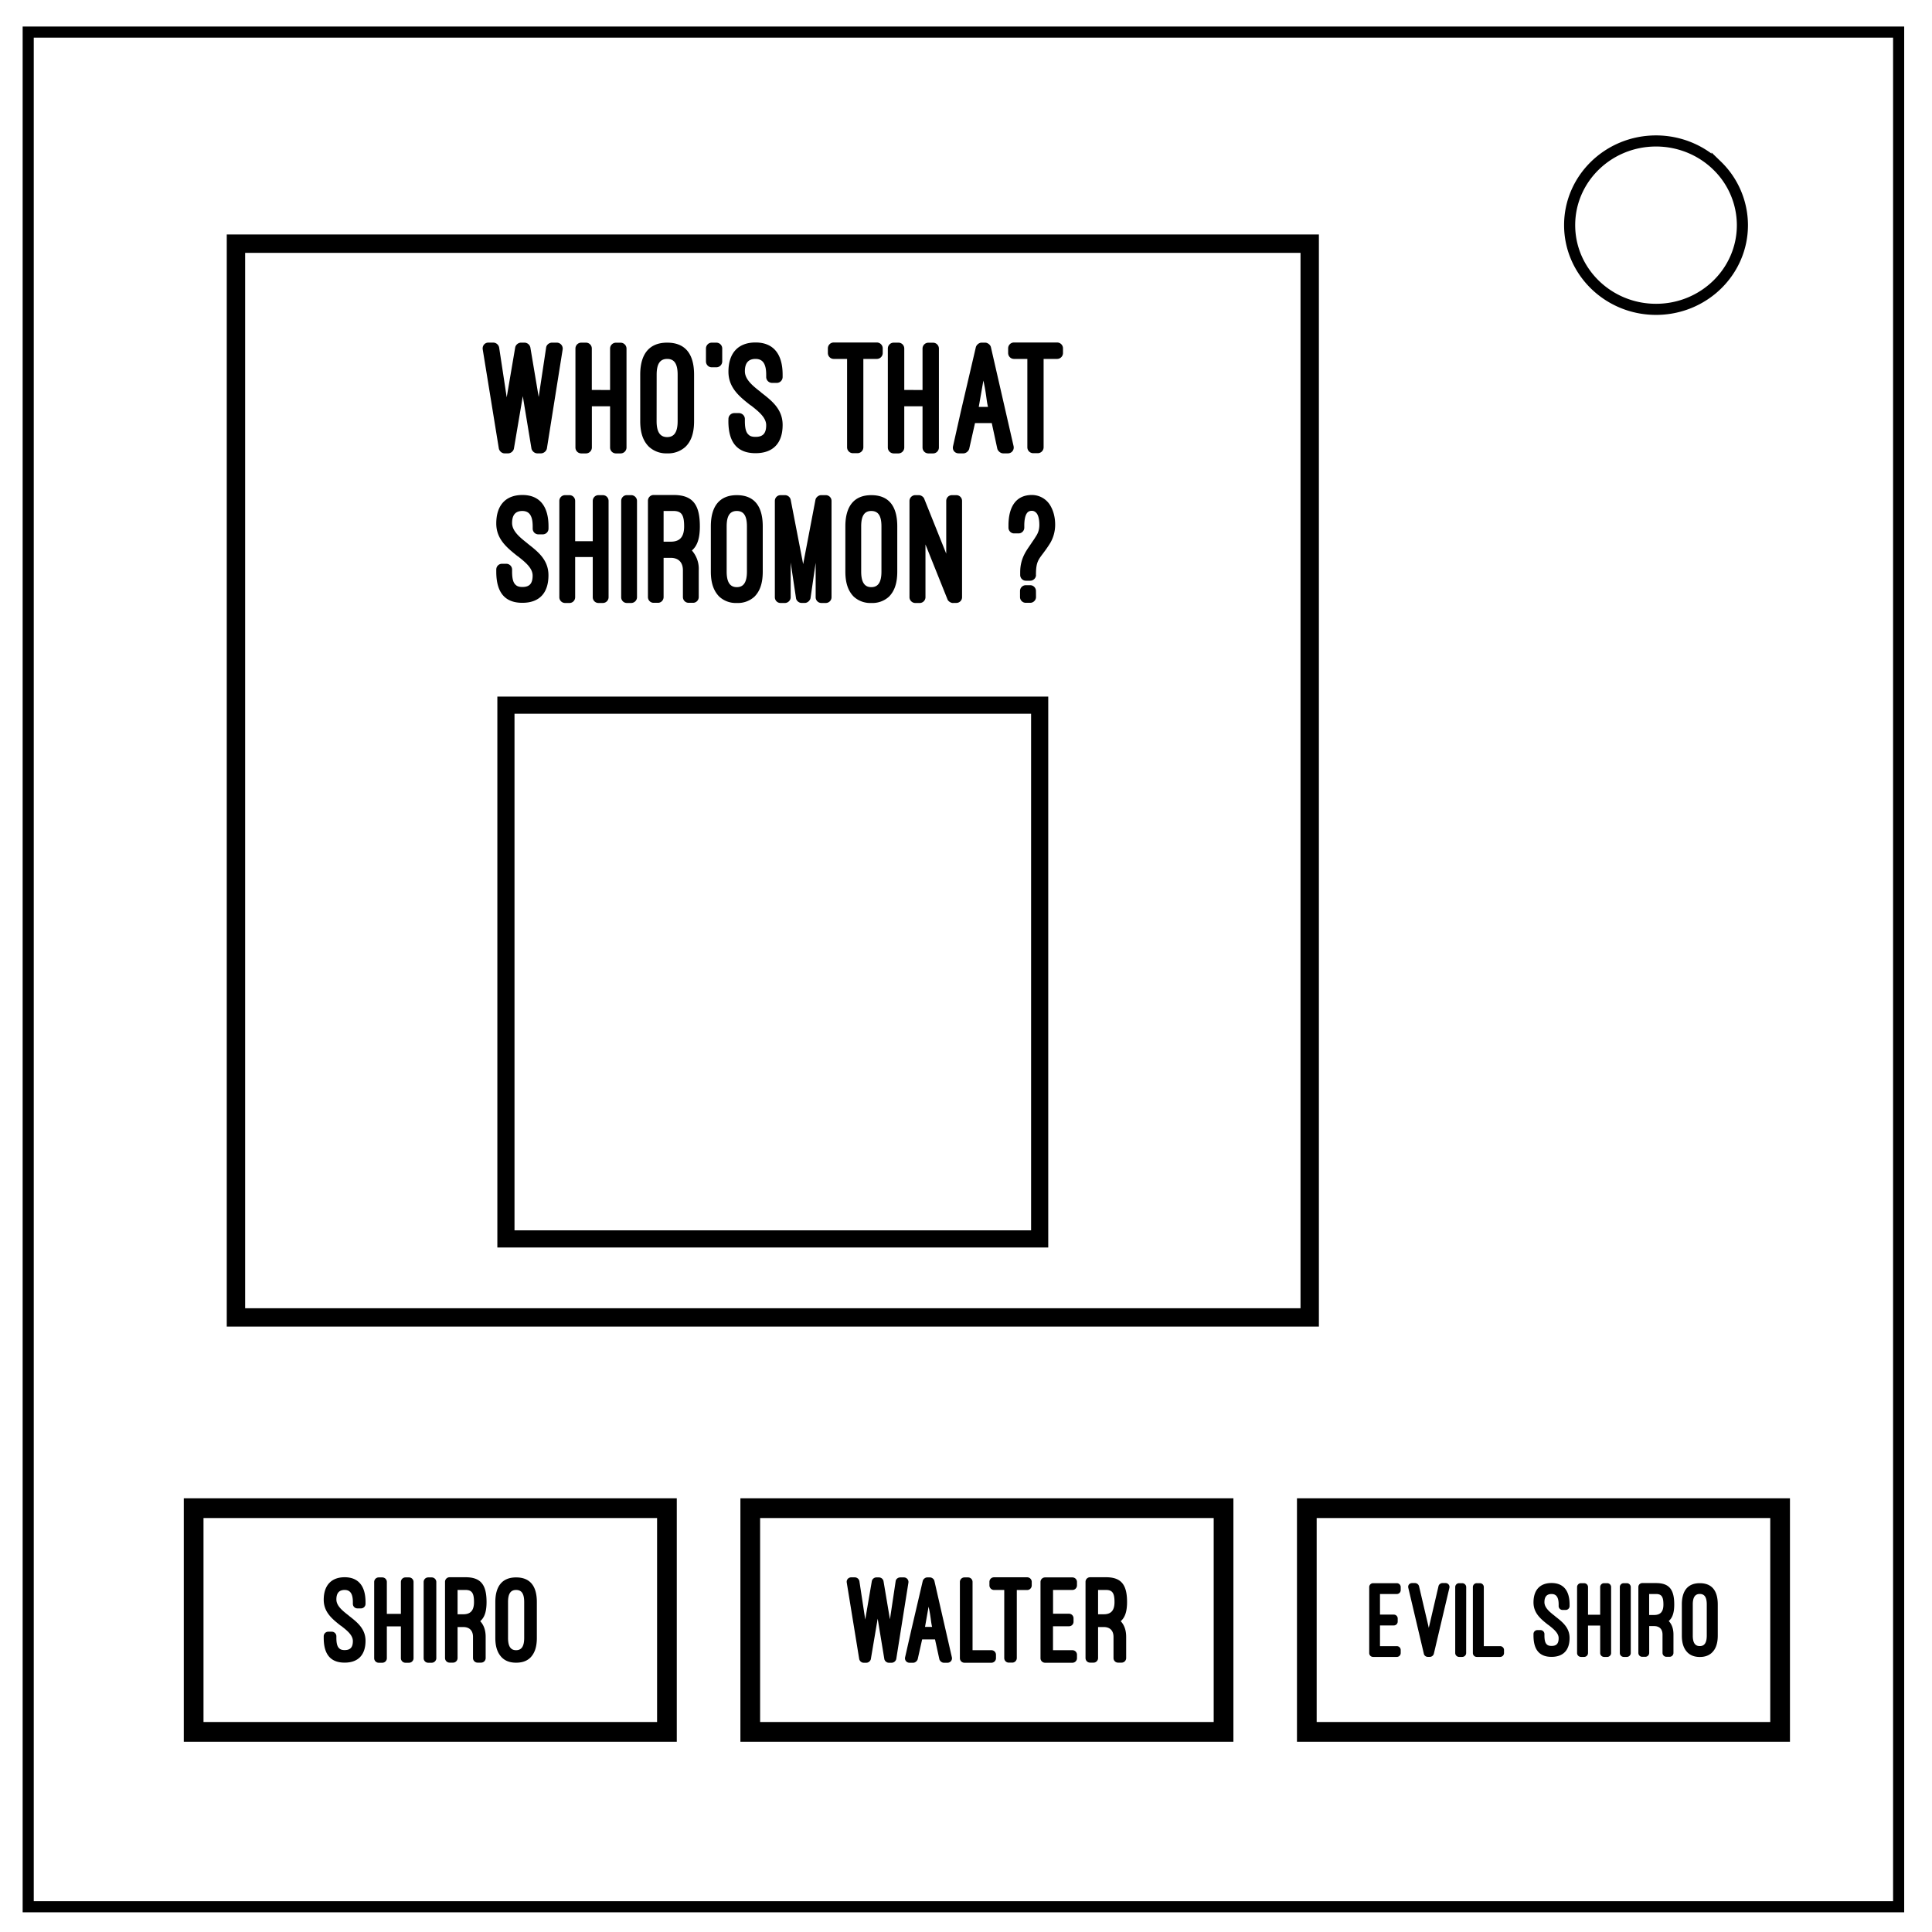 <svg xmlns="http://www.w3.org/2000/svg" fill="none" viewBox="0 0 348 348"><path stroke="#000" stroke-width="2" d="M5.08 5.78h336.91v337.67H5.08z"/><path stroke="#000" stroke-width="2" d="M282.73 40.55c0-8.37 6.97-15.16 15.56-15.16 4.13 0 8.09 1.6 11 4.44a14.97 14.97 0 0 1 4.56 10.72c0 8.38-6.96 15.17-15.56 15.17-8.59 0-15.56-6.8-15.56-15.17z"/><path stroke="#000" stroke-linecap="square" stroke-width="3.31" d="M42.5 43.89h193.41V237.3H42.5z"/><path stroke="#000" stroke-linecap="square" stroke-width="3.55" d="M34.88 271.66h85.25v40.29H34.88zm100.26 0h85.25v40.29h-85.25zm100.25 0h85.25v40.29h-85.25z"/><path fill="#000" stroke-width=".86" d="M58.31 295.03c0 2.99 1.26 4.45 3.77 4.45 2.41 0 3.76-1.37 3.76-3.93 0-2.2-1.53-3.37-3.03-4.54h.02c-1.12-.86-2.24-1.75-2.24-2.91 0-1.19.53-1.71 1.49-1.71 1 0 1.48.68 1.48 2.18v.32c0 .46.36.82.82.82h.64c.45 0 .82-.36.82-.82v-.32c0-2.9-1.3-4.47-3.76-4.47-2.42 0-3.77 1.49-3.77 4.06 0 2.26 1.58 3.5 3.08 4.68v-.02c1.12.86 2.17 1.7 2.17 2.78 0 1.2-.53 1.62-1.48 1.62-.32 0-.71-.05-.96-.3-.32-.27-.53-.8-.53-1.9v-.29a.83.83 0 0 0-.82-.82h-.64a.82.82 0 0 0-.82.82zm11.37-4.33v-5.75a.82.82 0 0 0-.82-.82h-.64a.82.82 0 0 0-.82.82v13.73c0 .45.36.82.82.82h.64c.46 0 .82-.37.82-.82v-5.73h2.53v5.73c0 .45.37.82.82.82h.64c.46 0 .82-.37.82-.82v-13.73a.82.82 0 0 0-.82-.82h-.64a.82.82 0 0 0-.82.82v5.75zm8.91-5.75a.83.83 0 0 0-.82-.82h-.64a.82.82 0 0 0-.82.82v13.73c0 .45.36.82.82.82h.64c.43 0 .82-.37.82-.82zm8.89 9.9c0-1.19-.32-2.13-.98-2.83l.18-.18c.71-.71.96-1.85.96-3.27 0-3.05-.98-4.47-3.78-4.47h-2.88a.82.82 0 0 0-.82.83v13.72c0 .46.37.83.82.83h.64c.43 0 .8-.37.8-.83v-5.58h1.03c1.11 0 1.75.64 1.75 1.78v3.8c0 .46.37.83.82.83h.64c.46 0 .82-.37.82-.83zm-5.06-8.46h1.44c1.18 0 1.52.63 1.52 2.18 0 1.56-.66 2.2-1.93 2.2h-1.03zm6.8 8.64c0 1.8.5 2.85 1.21 3.56.76.73 1.71.9 2.53.9.85 0 1.8-.17 2.56-.9.7-.71 1.18-1.76 1.18-3.56v-6.46c0-2.9-1.23-4.44-3.74-4.44-2.48 0-3.74 1.57-3.74 4.44zm2.29-6.46c0-1.48.45-2.18 1.45-2.18.99 0 1.46.66 1.46 2.18v6.46c0 1.55-.5 2.21-1.46 2.21-.98 0-1.45-.7-1.45-2.21z" aria-label="SHIRO"/><path fill="#000" stroke-width=".86" d="M159.14 284.79a.85.85 0 0 0-.8-.66h-.5c-.37 0-.73.3-.8.66l-1.19 6.93-1.05-6.9a.85.85 0 0 0-.82-.7h-.66a.8.8 0 0 0-.8.94l2.24 13.75c.07.37.4.69.8.69h.5c.36 0 .73-.3.8-.66l1.23-7.28 1.2 7.28c.07.36.44.66.8.66h.53c.39 0 .75-.32.82-.69l2.19-13.75a.82.82 0 0 0-.82-.93h-.66c-.4 0-.78.3-.82.68l-1.03 6.87zm10.06 14.07c.09.34.45.64.8.64h.65a.8.8 0 0 0 .8-1l-3.14-13.73c-.07-.35-.46-.64-.8-.64h-.5c-.35 0-.71.3-.8.64l-2.08 8.91-1.1 4.84a.8.8 0 0 0 .8.98h.67c.34 0 .7-.3.8-.64l.8-3.56h2.32zm-1.94-9.46c.43 1.93.38 2.55.63 3.64h-1.27zm12.14 8.66a.82.82 0 0 0-.82-.82h-3.4v-12.3a.81.81 0 0 0-.8-.81h-.66a.82.82 0 0 0-.82.82v13.73c0 .45.36.82.82.82h4.86c.45 0 .82-.37.82-.82zm-1.18-12.5c0 .46.37.83.82.83h1.85v12.26c0 .46.37.83.82.83h.62c.45 0 .82-.37.82-.83V286.4h1.87c.45 0 .82-.37.82-.83v-.63a.82.82 0 0 0-.82-.83h-5.98a.82.82 0 0 0-.82.83zm10.02-1.43a.82.82 0 0 0-.82.82v13.73c0 .45.37.82.82.82h4.93c.45 0 .82-.37.82-.82v-.62a.82.82 0 0 0-.82-.82h-3.5v-4.31h2.88c.46 0 .82-.36.82-.82v-.62a.82.82 0 0 0-.82-.82h-2.87v-4.28h3.49c.45 0 .82-.37.82-.83v-.61a.82.82 0 0 0-.82-.82zm14.61 10.72c0-1.19-.32-2.13-.98-2.83l.18-.18c.7-.71.96-1.85.96-3.27 0-3.05-.98-4.47-3.79-4.47h-2.87a.82.82 0 0 0-.82.83v13.72c0 .46.36.83.82.83h.64c.43 0 .8-.37.8-.83v-5.58h1.02c1.12 0 1.76.64 1.76 1.78v3.8c0 .46.36.83.82.83h.64c.45 0 .82-.37.82-.83zm-5.06-8.46h1.43c1.19 0 1.53.63 1.53 2.18 0 1.56-.66 2.2-1.94 2.2h-1.02z" aria-label="WALTER"/><path fill="#000" stroke-width=".74" d="M247.33 285.17a.7.7 0 0 0-.7.7v11.88c0 .39.3.7.7.7h4.26a.7.7 0 0 0 .71-.7v-.54a.7.7 0 0 0-.71-.7h-3.02v-3.73h2.49a.7.7 0 0 0 .7-.71v-.53a.7.7 0 0 0-.7-.71h-2.49v-3.71h3.02a.7.7 0 0 0 .71-.71v-.53a.7.7 0 0 0-.71-.71zm8.27.53a.78.78 0 0 0-.69-.55h-.55c-.5 0-.8.41-.69.86l2.8 11.87c.06.32.37.56.69.56h.41c.3 0 .62-.24.7-.56l2.8-11.87a.7.7 0 0 0-.7-.86h-.57c-.3 0-.63.25-.69.55l-1.75 7.51zm8.5.18c0-.4-.34-.71-.72-.71h-.55a.7.7 0 0 0-.71.7v11.88c0 .39.32.7.71.7h.55c.38 0 .71-.31.71-.7zm6.81 11.33a.7.7 0 0 0-.7-.7h-2.94v-10.63a.7.7 0 0 0-.7-.71H266a.7.7 0 0 0-.7.7v11.88c0 .39.31.7.7.7h4.2a.7.7 0 0 0 .71-.7zm5.31-2.61c0 2.57 1.08 3.84 3.25 3.84 2.09 0 3.25-1.19 3.25-3.4 0-1.9-1.32-2.91-2.62-3.92h.02c-.97-.75-1.93-1.52-1.93-2.52 0-1.03.45-1.48 1.28-1.48.87 0 1.28.59 1.28 1.9v.27c0 .4.32.7.7.7h.56a.7.7 0 0 0 .71-.7V289c0-2.5-1.12-3.86-3.25-3.86-2.1 0-3.25 1.28-3.25 3.5 0 1.96 1.36 3.02 2.66 4.05v-.02c.96.75 1.87 1.48 1.87 2.4 0 1.05-.45 1.4-1.28 1.4-.28 0-.61-.04-.83-.25-.28-.24-.45-.7-.45-1.64v-.26c0-.39-.34-.7-.71-.7h-.56a.7.7 0 0 0-.7.7zm9.82-3.75v-4.97a.7.7 0 0 0-.7-.71h-.56a.7.7 0 0 0-.71.7v11.88c0 .39.32.7.71.7h.55a.7.7 0 0 0 .71-.7v-4.95h2.19v4.95c0 .39.32.7.71.7h.55a.7.7 0 0 0 .71-.7v-11.87a.7.7 0 0 0-.7-.71h-.56a.7.7 0 0 0-.71.7v4.98zm7.7-4.97c0-.4-.33-.71-.7-.71h-.56a.7.7 0 0 0-.71.7v11.88c0 .39.32.7.71.7h.55c.38 0 .71-.31.71-.7zm7.69 8.55c0-1.02-.27-1.83-.85-2.44l.16-.16c.61-.61.83-1.6.83-2.82 0-2.64-.85-3.86-3.27-3.86h-2.49a.7.7 0 0 0-.7.7v11.88c0 .39.3.7.7.7h.55a.7.7 0 0 0 .7-.7v-4.83h.88c.97 0 1.52.55 1.52 1.53v3.3c0 .39.32.7.71.7h.55a.7.7 0 0 0 .71-.7zm-4.38-7.31h1.25c1.02 0 1.32.55 1.32 1.9 0 1.33-.57 1.88-1.68 1.88h-.89zm5.89 7.48c0 1.55.43 2.46 1.04 3.07.65.63 1.48.79 2.2.79.72 0 1.55-.16 2.2-.8.61-.6 1.03-1.51 1.03-3.07v-5.58c0-2.5-1.07-3.84-3.24-3.84-2.15 0-3.23 1.36-3.23 3.84zm1.97-5.59c0-1.28.4-1.9 1.26-1.9.85 0 1.26.58 1.26 1.9v5.58c0 1.34-.43 1.91-1.26 1.91-.85 0-1.26-.6-1.26-1.9z" aria-label="EVIL SHIRO"/><path stroke="#000" stroke-linecap="square" stroke-width="3.09" d="M91.13 127.02h96.14v96.14H91.13z"/><path fill="#000" stroke-width="1.11" d="M95.53 62.58a1.1 1.1 0 0 0-1.04-.86h-.65c-.47 0-.95.38-1.04.86l-1.53 8.99-1.36-8.96a1.1 1.1 0 0 0-1.07-.9h-.86c-.68 0-1.12.57-1.03 1.22l2.9 17.84c.09.47.53.89 1.03.89h.65c.48 0 .95-.39 1.04-.86l1.6-9.44 1.56 9.44c.1.47.57.86 1.04.86h.68c.5 0 .98-.42 1.06-.89l2.84-17.84a1.07 1.07 0 0 0-1.06-1.21h-.86c-.5 0-1 .38-1.06.89l-1.34 8.9zm11.07 7.66v-7.46c0-.59-.47-1.06-1.06-1.06h-.83c-.59 0-1.06.47-1.06 1.06V80.6c0 .6.47 1.07 1.06 1.07h.83c.6 0 1.07-.48 1.07-1.07v-7.42h3.28v7.42c0 .6.47 1.07 1.06 1.07h.83c.6 0 1.07-.48 1.07-1.07V62.8c0-.6-.48-1.07-1.07-1.07h-.83c-.59 0-1.06.47-1.06 1.06v7.46zm8.72 5.62c0 2.34.65 3.7 1.57 4.61a4.57 4.57 0 0 0 3.28 1.19 4.6 4.6 0 0 0 3.31-1.19c.92-.91 1.54-2.27 1.54-4.61v-8.37c0-3.76-1.6-5.77-4.85-5.77-3.22 0-4.85 2.04-4.85 5.77zm2.96-8.37c0-1.93.59-2.84 1.9-2.84 1.26 0 1.88.86 1.88 2.84v8.37c0 2.01-.65 2.87-1.89 2.87-1.27 0-1.9-.92-1.9-2.87zm11.81-4.71c0-.59-.47-1.06-1.07-1.06h-.82c-.57 0-1.04.47-1.04 1.06v2.31c0 .6.47 1.07 1.04 1.07h.82c.6 0 1.07-.48 1.07-1.07zm1.11 13.08c0 3.87 1.64 5.77 4.89 5.77 3.14 0 4.88-1.78 4.88-5.09 0-2.87-1.98-4.38-3.93-5.89h.03c-1.45-1.12-2.9-2.28-2.9-3.78 0-1.54.68-2.22 1.92-2.22 1.3 0 1.92.88 1.92 2.84v.41c0 .6.48 1.07 1.07 1.07h.83c.59 0 1.06-.48 1.06-1.07v-.41c0-3.76-1.69-5.8-4.88-5.8-3.14 0-4.88 1.92-4.88 5.26 0 2.93 2.04 4.53 4 6.07v-.03c1.44 1.12 2.8 2.22 2.8 3.6 0 1.58-.68 2.1-1.92 2.1-.41 0-.92-.05-1.24-.38-.42-.35-.68-1.03-.68-2.45v-.39c0-.59-.5-1.06-1.07-1.06h-.83c-.59 0-1.06.47-1.06 1.06zm17.92-12.28c0 .6.47 1.07 1.06 1.07h2.4v15.91c0 .6.47 1.07 1.06 1.07h.8c.6 0 1.07-.48 1.07-1.07V64.65h2.42c.6 0 1.07-.48 1.07-1.07v-.83c0-.59-.48-1.06-1.07-1.06h-7.75c-.59 0-1.06.47-1.06 1.06zm13.76 6.66v-7.46c0-.59-.47-1.06-1.06-1.06h-.83c-.6 0-1.07.47-1.07 1.06V80.6c0 .6.48 1.07 1.07 1.07h.83c.59 0 1.06-.48 1.06-1.07v-7.42h3.29v7.42c0 .6.47 1.07 1.06 1.07h.83c.6 0 1.06-.48 1.06-1.07V62.8c0-.6-.47-1.07-1.06-1.07h-.83c-.59 0-1.06.47-1.06 1.06v7.46zm16.76 10.59c.12.44.6.83 1.04.83h.86c.7 0 1.18-.62 1.03-1.3l-4.08-17.81c-.09-.45-.6-.83-1.04-.83h-.65c-.44 0-.91.38-1.03.83l-2.7 11.56-1.41 6.28c-.15.68.32 1.27 1.03 1.27h.86c.44 0 .92-.39 1.03-.83l1.04-4.62h3.02zm-2.51-12.28c.56 2.52.5 3.32.83 4.74h-1.66zm4.46-4.97c0 .6.47 1.07 1.06 1.07h2.4v15.91c0 .6.47 1.07 1.07 1.07h.8c.59 0 1.06-.48 1.06-1.07V64.65h2.42c.6 0 1.07-.48 1.07-1.07v-.83c0-.59-.47-1.06-1.07-1.06h-7.75c-.59 0-1.06.47-1.06 1.06z" aria-label="WHO'S THAT"/><path fill="#000" stroke-width="1.07" d="M89.39 102.96c0 3.78 1.57 5.62 4.7 5.62 3.03 0 4.7-1.73 4.7-4.96 0-2.8-1.9-4.26-3.78-5.73h.02c-1.4-1.1-2.79-2.22-2.79-3.69 0-1.5.66-2.16 1.85-2.16 1.26 0 1.86.87 1.86 2.77v.4c0 .58.45 1.04 1.02 1.04h.8c.57 0 1.03-.46 1.03-1.04v-.4c0-3.66-1.63-5.65-4.7-5.65-3.03 0-4.71 1.87-4.71 5.13 0 2.85 1.97 4.4 3.85 5.9v-.02c1.4 1.1 2.7 2.16 2.7 3.51 0 1.53-.65 2.05-1.85 2.05-.4 0-.88-.06-1.2-.38-.4-.34-.65-1-.65-2.39v-.37c0-.58-.48-1.04-1.03-1.04h-.8c-.56 0-1.02.46-1.02 1.04zm14.21-5.47v-7.26c0-.58-.45-1.04-1.02-1.04h-.8c-.57 0-1.03.46-1.03 1.04v17.34c0 .58.46 1.04 1.03 1.04h.8c.57 0 1.02-.46 1.02-1.04v-7.23h3.17v7.23c0 .58.45 1.04 1.02 1.04h.8c.57 0 1.03-.46 1.03-1.04V90.23c0-.58-.46-1.04-1.03-1.04h-.8c-.57 0-1.02.46-1.02 1.04v7.26zm11.14-7.26c0-.58-.49-1.04-1.03-1.04h-.8c-.57 0-1.02.46-1.02 1.04v17.34c0 .58.45 1.04 1.02 1.04h.8c.54 0 1.03-.46 1.03-1.04zm11.12 12.5a5 5 0 0 0-1.23-3.57l.23-.23c.89-.9 1.2-2.34 1.2-4.12 0-3.86-1.23-5.65-4.73-5.65h-3.6c-.57 0-1.02.46-1.02 1.04v17.34c0 .58.45 1.04 1.02 1.04h.8c.54 0 1-.46 1-1.04v-7.06h1.28c1.4 0 2.2.81 2.2 2.25v4.81c0 .58.46 1.04 1.03 1.04h.8c.56 0 1.02-.46 1.02-1.04zm-6.33-10.69h1.8c1.48 0 1.9.8 1.9 2.77 0 1.96-.82 2.76-2.42 2.76h-1.28zm8.51 10.92c0 2.28.63 3.6 1.51 4.5a4.38 4.38 0 0 0 3.17 1.15 4.4 4.4 0 0 0 3.19-1.15c.88-.9 1.48-2.22 1.48-4.5v-8.15c0-3.66-1.54-5.62-4.67-5.62-3.11 0-4.68 1.99-4.68 5.62zm2.85-8.15c0-1.88.57-2.77 1.83-2.77 1.22 0 1.82.84 1.82 2.77v8.15c0 1.96-.63 2.8-1.82 2.8-1.23 0-1.83-.9-1.83-2.8zm14.1 13.79c.42 0 .88-.37 1-.83l.93-6.4v6.2c0 .58.46 1.04 1.03 1.04h.8c.57 0 1.03-.46 1.03-1.04V90.23c0-.58-.46-1.04-1.03-1.04h-.86c-.42 0-.9.37-1 .8l-2.22 11.62L142.42 90a1.06 1.06 0 0 0-.97-.81h-.86c-.57 0-1.02.46-1.02 1.04v17.34c0 .58.45 1.04 1.02 1.04h.8c.54 0 1.03-.46 1.03-1.04v-6.25l.97 6.48c.08.43.54.8.97.8zm7.28-5.64c0 2.28.62 3.6 1.5 4.5a4.38 4.38 0 0 0 3.17 1.15 4.4 4.4 0 0 0 3.2-1.15c.88-.9 1.48-2.22 1.48-4.5v-8.15c0-3.66-1.54-5.62-4.68-5.62-3.1 0-4.67 1.99-4.67 5.62zm2.85-8.15c0-1.88.57-2.77 1.82-2.77 1.23 0 1.83.84 1.83 2.77v8.15c0 1.96-.63 2.8-1.83 2.8-1.22 0-1.82-.9-1.82-2.8zm17.14 13.79c.57 0 1.03-.45 1.03-1.03V90.23c0-.58-.46-1.04-1.03-1.04h-.8c-.57 0-1.02.46-1.02 1.04v9.5l-3.97-9.9c-.11-.32-.57-.64-.94-.64h-.68c-.54 0-1.03.46-1.03 1.04v17.34c0 .58.49 1.04 1.03 1.04h.83c.54 0 1.02-.46 1.02-1.04v-9.5l3.97 9.9c.11.32.6.64.94.64zm14.34-5.03c0-3.09.72-2.77 2.58-5.77.45-.77.88-1.9.88-3.28 0-1.41-.34-2.6-.94-3.57a3.85 3.85 0 0 0-3.25-1.79c-2.83 0-4.22 2.08-4.22 5.5v.38c0 .57.45 1.04 1.02 1.04h.8c.57 0 1.03-.47 1.03-1.04v-.38c0-1.03.17-1.78.45-2.19.2-.31.49-.46.92-.46.37 0 .68.2.91.52.29.43.43 1.15.43 1.99 0 .83-.2 1.38-.46 1.84-.28.46-.54.87-.83 1.27-.82 1.3-2.16 2.7-2.16 5.45v.49c0 .57.45 1.03 1.02 1.03h.8c.54 0 1.03-.46 1.03-1.03zm0 2.88c0-.58-.48-1.04-1.02-1.04h-.82c-.55 0-1.03.46-1.03 1.04v1.1c0 .57.48 1.03 1.03 1.03h.82c.54 0 1.03-.46 1.03-1.04z" aria-label="SHIROMON ?"/></svg>